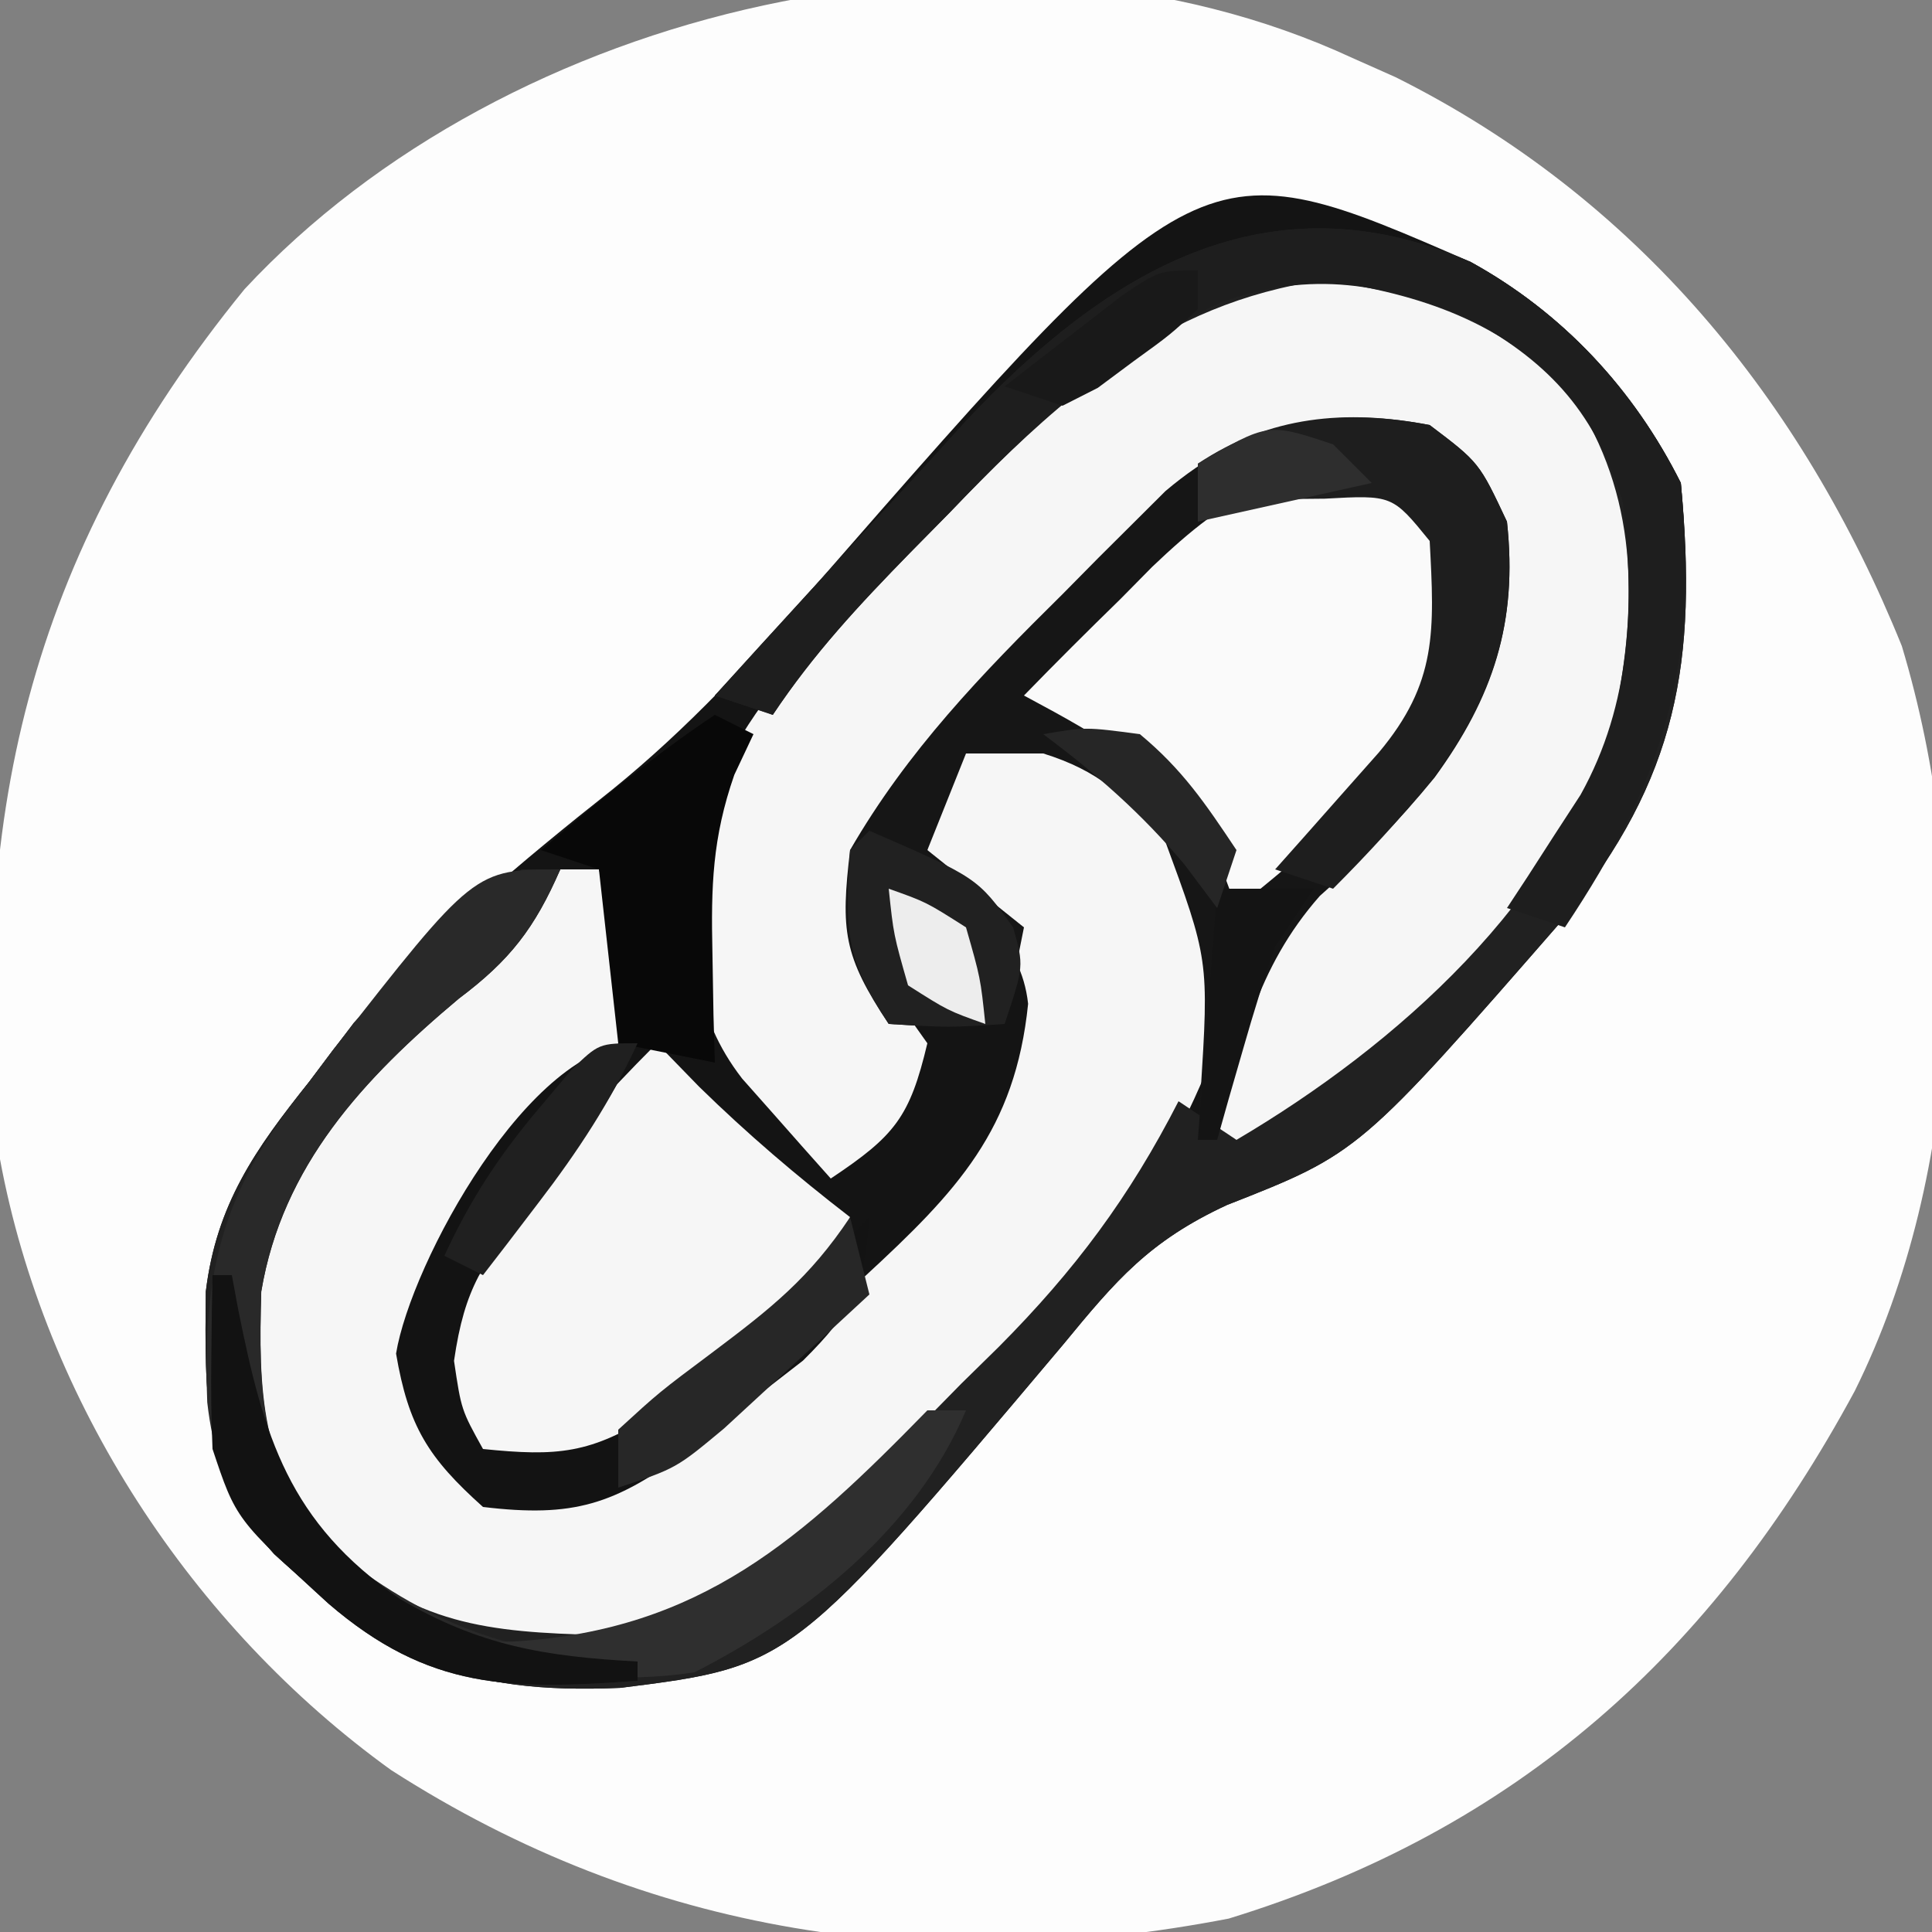 <?xml version="1.0" encoding="UTF-8"?>
<svg version="1.1" xmlns="http://www.w3.org/2000/svg" width="100" height="100">
<rect width="100%" height="100%" fill="#808080" stroke="none"/>
<path d="M0 0 C0.739 0.329 1.477 0.657 2.238 0.996 C14.689 7.211 23.276 17.669 28.438 30.438 C32.1 42.598 31.672 57.589 26 69 C18.661 82.589 8.53 91.714 -6.398 96.305 C-21.872 99.292 -36.438 97.171 -49.758 88.617 C-60.084 81.17 -67.677 69.548 -70 57 C-71.693 39.627 -68.545 25.706 -57.344 11.969 C-43.715 -2.689 -18.455 -8.552 0 0 Z " fill="#FDFDFD" transform="translate(70,3)"/>
<path d="M0 0 C4.754 2.616 8.448 6.583 10.875 11.438 C11.747 20.732 10.697 26.715 4.852 33.938 C-5.772 46.12 -5.772 46.12 -12.625 48.812 C-16.643 50.678 -18.346 52.686 -21.109 56.047 C-35.136 72.683 -35.136 72.683 -44.008 73.801 C-52.189 74.153 -55.918 72.36 -61.938 66.875 C-65.657 62.731 -65.522 58.632 -65.473 53.289 C-64.923 48.785 -62.911 45.917 -60.125 42.438 C-59.362 41.427 -58.599 40.416 -57.812 39.375 C-53.725 34.907 -49.183 31.065 -44.438 27.312 C-40.509 24.127 -37.167 20.51 -33.875 16.688 C-13.975 -6.099 -13.975 -6.099 0 0 Z " fill="#141414" transform="translate(76.125,13.562)"/>
<path d="M0 0 C4.868 0.453 7.486 1.583 11 5 C13.55 8.522 13.479 11.753 13 16 C10.047 24.022 5.136 29.582 -0.938 35.438 C-2.116 36.62 -2.116 36.62 -3.318 37.826 C-8.776 43.193 -13.432 47.407 -21.438 47.5 C-26.944 47.343 -30.171 45.916 -34 42 C-37.475 38.189 -37.744 33.972 -37.609 28.98 C-35.858 20.414 -28.563 14.224 -22 9 C-21.67 8.34 -21.34 7.68 -21 7 C-20.34 7 -19.68 7 -19 7 C-18.025 10.498 -17.519 12.466 -18 16 C-20.594 20.059 -23.748 23.464 -27 27 C-28.405 29.809 -28.249 31.888 -28 35 C-27.029 37.462 -27.029 37.462 -25 39 C-21.224 39.671 -19.483 39.29 -16.188 37.312 C-12.846 34.888 -9.83 32.307 -6.812 29.5 C-6.292 29.027 -5.772 28.554 -5.236 28.066 C-0.46 23.662 2.549 20.482 3.215 13.957 C2.85 10.633 0.406 9.113 -2 7 C-2 3 -2 3 0 0 Z " fill="#F6F6F6" transform="translate(50,38)"/>
<path d="M0 0 C4.53 2.476 7.166 5.373 8.812 10.312 C9.582 17.818 8.532 23.822 3.855 29.824 C-7.067 42.272 -7.067 42.272 -13.188 44.312 C-12.611 36.47 -11.04 32.439 -5.164 27.215 C-1.298 23.494 0.541 19.328 1.25 14.062 C0.729 10.789 0.407 9.421 -2.188 7.312 C-8.505 6.484 -11.015 7.425 -16.188 11.312 C-18.527 13.395 -20.739 15.583 -22.938 17.812 C-23.514 18.381 -24.09 18.949 -24.684 19.535 C-25.237 20.091 -25.79 20.646 -26.359 21.219 C-26.855 21.717 -27.351 22.215 -27.862 22.729 C-30.174 25.491 -31.127 27.727 -31.5 31.312 C-31.453 34.353 -31.453 34.353 -29.562 36.375 C-29.109 37.014 -28.655 37.654 -28.188 38.312 C-29.097 42.134 -29.86 43.094 -33.188 45.312 C-34.172 44.213 -35.15 43.108 -36.125 42 C-36.67 41.385 -37.216 40.77 -37.777 40.137 C-40.338 36.824 -40.353 33.613 -40.516 29.543 C-39.393 21.91 -33.239 16.637 -28.188 11.312 C-27.426 10.486 -26.664 9.66 -25.879 8.809 C-18.51 1.057 -10.894 -4.933 0 0 Z " fill="#F6F6F6" transform="translate(76.188,15.688)"/>
<path d="M0 0 C2.562 1.938 2.562 1.938 4 5 C4.563 10.199 3.307 14.06 0.25 18.25 C-1.625 20.543 -3.456 22.403 -5.688 24.375 C-8.983 28.116 -9.858 32.219 -11 37 C-11.33 37 -11.66 37 -12 37 C-11.93 35.805 -11.93 35.805 -11.859 34.586 C-11.425 27.684 -11.425 27.684 -13.75 21.375 C-15.851 19.157 -17.111 17.903 -20 17 C-21.32 17 -22.64 17 -24 17 C-24.99 19.475 -24.99 19.475 -26 22 C-23.525 23.98 -23.525 23.98 -21 26 C-21.33 27.65 -21.66 29.3 -22 31 C-24.875 31.188 -24.875 31.188 -28 31 C-30.356 27.466 -30.49 26.164 -30 22 C-27.035 16.867 -23.2 12.898 -19 8.75 C-18.384 8.126 -17.768 7.502 -17.133 6.859 C-16.532 6.261 -15.931 5.663 -15.312 5.047 C-14.772 4.509 -14.232 3.971 -13.676 3.417 C-9.535 -0.084 -5.288 -1.016 0 0 Z " fill="#161616" transform="translate(74,22)"/>
<path d="M0 0 C4.754 2.616 8.448 6.583 10.875 11.438 C11.747 20.732 10.697 26.715 4.852 33.938 C-5.772 46.12 -5.772 46.12 -12.625 48.812 C-16.643 50.678 -18.346 52.686 -21.109 56.047 C-35.136 72.683 -35.136 72.683 -44.008 73.801 C-52.189 74.153 -55.918 72.36 -61.938 66.875 C-65.657 62.731 -65.522 58.632 -65.473 53.289 C-64.924 48.786 -62.913 45.914 -60.125 42.438 C-59.718 41.894 -59.31 41.35 -58.891 40.789 C-56.019 37.115 -52.824 34.233 -49.125 31.438 C-48.465 31.438 -47.805 31.438 -47.125 31.438 C-48.45 34.483 -49.73 36.141 -52.375 38.125 C-57.3 42.255 -61.511 46.766 -62.602 53.285 C-62.751 58.331 -62.654 62.556 -59.125 66.438 C-54.687 70.543 -50.887 70.921 -45.102 71.066 C-37.352 69.429 -31.75 63.536 -26.375 58.062 C-25.729 57.428 -25.083 56.794 -24.418 56.141 C-20.491 52.189 -17.664 48.4 -15.125 43.438 C-14.135 44.097 -13.145 44.758 -12.125 45.438 C-3.803 40.529 4.616 33.029 7.449 23.508 C8.66 17.622 8.646 12.075 5.27 6.945 C1.723 3.111 -2.561 1.661 -7.625 0.938 C-16.003 2.134 -21.321 7.064 -27 13 C-27.663 13.672 -28.325 14.344 -29.008 15.037 C-31.665 17.757 -34.008 20.263 -36.125 23.438 C-37.115 23.108 -38.105 22.777 -39.125 22.438 C-35.93 18.919 -32.723 15.414 -29.497 11.925 C-28.375 10.709 -27.262 9.484 -26.152 8.258 C-18.868 0.508 -10.529 -4.595 0 0 Z " fill="#212121" transform="translate(76.125,13.562)"/>
<path d="M0 0 C1.938 1.062 1.938 1.062 3 3 C3.539 7.083 3.317 9.379 1.438 13.062 C-1.406 16.489 -4.519 19.242 -8 22 C-8.33 21.113 -8.66 20.226 -9 19.312 C-11.582 15.037 -14.679 13.319 -19 11 C-17.355 9.306 -15.69 7.648 -14 6 C-13.457 5.45 -12.915 4.899 -12.355 4.332 C-8.333 0.509 -5.783 -1.001 0 0 Z " fill="#FAFAFA" transform="translate(72,25)"/>
<path d="M0 0 C0.722 0.743 1.444 1.485 2.188 2.25 C4.686 4.693 7.236 6.868 10 9 C8.446 12.938 5.964 15.063 2.75 17.75 C1.817 18.549 0.883 19.348 -0.078 20.172 C-3.42 22.263 -5.131 22.634 -9 22 C-11.354 18.469 -11.523 17.16 -11 13 C-9.102 10.078 -9.102 10.078 -6.625 7.25 C-5.813 6.306 -5.001 5.363 -4.164 4.391 C-2.81 2.895 -1.426 1.426 0 0 Z " fill="#F6F6F6" transform="translate(34,54)"/>
<path d="M0 0 C4.754 2.616 8.448 6.583 10.875 11.438 C11.768 20.955 10.056 26.667 4.875 34.438 C3.885 34.108 2.895 33.778 1.875 33.438 C2.224 32.906 2.574 32.375 2.934 31.828 C3.389 31.122 3.844 30.415 4.312 29.688 C4.991 28.643 4.991 28.643 5.684 27.578 C8.315 22.85 8.492 17.735 7.875 12.438 C6.485 7.906 4.187 5.291 0.062 3 C-4.374 1.106 -8.264 0.4 -12.94 2.095 C-18.665 4.793 -22.653 8.456 -27 13 C-27.663 13.672 -28.325 14.344 -29.008 15.037 C-31.665 17.757 -34.008 20.263 -36.125 23.438 C-37.115 23.108 -38.105 22.777 -39.125 22.438 C-35.93 18.919 -32.723 15.414 -29.497 11.925 C-28.375 10.709 -27.262 9.484 -26.152 8.258 C-18.868 0.508 -10.529 -4.595 0 0 Z " fill="#1E1E1E" transform="translate(76.125,13.562)"/>
<path d="M0 0 C-1.325 3.046 -2.605 4.704 -5.25 6.688 C-10.175 10.817 -14.386 15.329 -15.477 21.848 C-15.626 26.878 -15.584 31.192 -12 35 C-6.87 39.128 -2.54 40.65 4 41 C4 41.33 4 41.66 4 42 C-2.573 42.468 -6.778 42.493 -12 38 C-15.675 34.652 -17.703 32.626 -18.273 27.582 C-18.532 20.525 -17.403 16.491 -13 11 C-12.593 10.456 -12.185 9.912 -11.766 9.352 C-4.455 0 -4.455 0 0 0 Z " fill="#292929" transform="translate(29,45)"/>
<path d="M0 0 C-1.456 3.25 -3.321 5.672 -5.625 8.375 C-7.995 11.36 -8.942 12.599 -9.5 16.438 C-9.123 18.977 -9.123 18.977 -8 21 C-4.16 21.391 -2.405 21.261 0.887 19.137 C2.273 17.924 2.273 17.924 3.688 16.688 C4.619 15.887 5.551 15.086 6.512 14.262 C8.396 12.549 10.23 10.829 12 9 C11.739 12.592 11.165 13.836 8.566 16.422 C7.079 17.574 7.079 17.574 5.562 18.75 C4.574 19.529 3.585 20.307 2.566 21.109 C-1.188 23.875 -3.302 24.564 -8 24 C-10.839 21.459 -11.86 19.822 -12.5 16.062 C-11.734 11.371 -5.566 0 0 0 Z " fill="#131313" transform="translate(33,54)"/>
<path d="M0 0 C2.562 1.938 2.562 1.938 4 5 C4.579 10.343 3.228 14.16 0.062 18.438 C-1.552 20.401 -3.201 22.201 -5 24 C-5.99 23.67 -6.98 23.34 -8 23 C-7.506 22.446 -7.013 21.891 -6.504 21.32 C-5.863 20.596 -5.223 19.871 -4.562 19.125 C-3.924 18.406 -3.286 17.686 -2.629 16.945 C0.394 13.335 0.249 10.653 0 6 C-1.935 3.62 -1.935 3.62 -5.438 3.812 C-8.962 3.84 -8.962 3.84 -12 5 C-12 4.01 -12 3.02 -12 2 C-8.279 -0.481 -4.32 -0.831 0 0 Z " fill="#1E1E1E" transform="translate(74,22)"/>
<path d="M0 0 C0.66 0.33 1.32 0.66 2 1 C1.673 1.695 1.345 2.39 1.008 3.105 C-0.127 6.364 -0.201 8.874 -0.125 12.312 C-0.098 13.915 -0.098 13.915 -0.07 15.551 C-0.047 16.359 -0.024 17.167 0 18 C-1.65 17.67 -3.3 17.34 -5 17 C-5.33 14.03 -5.66 11.06 -6 8 C-6.99 7.67 -7.98 7.34 -9 7 C-6.044 4.504 -3.221 2.147 0 0 Z " fill="#080808" transform="translate(37,37)"/>
<path d="M0 0 C5.591 2.431 5.591 2.431 7.438 5 C8 7 8 7 7 10 C4.125 10.188 4.125 10.188 1 10 C-1.294 6.559 -1.263 5.032 -1 1 C-0.67 0.67 -0.34 0.34 0 0 Z " fill="#212121" transform="translate(45,43)"/>
<path d="M0 0 C0.66 0 1.32 0 2 0 C-0.577 6.114 -6.259 10.602 -12.062 13.562 C-15.952 14.142 -19.127 13.668 -23 13 C-23 12.67 -23 12.34 -23 12 C-22.443 11.986 -21.886 11.972 -21.312 11.957 C-11.707 11.357 -6.491 6.645 0 0 Z " fill="#2F2F2F" transform="translate(48,73)"/>
<path d="M0 0 C0.33 0 0.66 0 1 0 C1.11 0.592 1.219 1.183 1.332 1.793 C2.656 8.392 3.957 12.803 9.688 16.75 C13.808 19.189 17.252 19.746 22 20 C22 20.33 22 20.66 22 21 C15.427 21.468 11.222 21.493 6 17 C1.213 12.638 1.213 12.638 0 9 C-0.067 7.439 -0.085 5.875 -0.062 4.312 C-0.053 3.504 -0.044 2.696 -0.035 1.863 C-0.024 1.248 -0.012 0.634 0 0 Z " fill="#121212" transform="translate(11,66)"/>
<path d="M0 0 C0.33 1.32 0.66 2.64 1 4 C-0.599 5.485 -2.204 6.963 -3.812 8.438 C-5.152 9.673 -5.152 9.673 -6.52 10.934 C-9 13 -9 13 -12 14 C-12 13.01 -12 12.02 -12 11 C-9.883 9.062 -9.883 9.062 -7.125 7 C-4.101 4.726 -2.112 3.168 0 0 Z " fill="#272727" transform="translate(44,63)"/>
<path d="M0 0 C1.65 0 3.3 0 5 0 C4.01 1.485 4.01 1.485 3 3 C2.412 4.714 1.873 6.445 1.375 8.188 C1.115 9.089 0.854 9.99 0.586 10.918 C0.296 11.949 0.296 11.949 0 13 C-0.33 13 -0.66 13 -1 13 C-0.67 8.71 -0.34 4.42 0 0 Z " fill="#141414" transform="translate(63,46)"/>
<path d="M0 0 C-1.41 3.039 -3.089 5.594 -5.125 8.25 C-5.664 8.956 -6.203 9.663 -6.758 10.391 C-7.168 10.922 -7.578 11.453 -8 12 C-8.66 11.67 -9.32 11.34 -10 11 C-8.648 8.061 -7.101 5.708 -5 3.25 C-4.484 2.636 -3.969 2.023 -3.438 1.391 C-2 0 -2 0 0 0 Z " fill="#202020" transform="translate(33,54)"/>
<path d="M0 0 C2.188 -0.375 2.188 -0.375 5 0 C7.199 1.828 8.377 3.565 10 6 C9.67 6.99 9.34 7.98 9 9 C8.443 8.258 7.886 7.515 7.312 6.75 C5.07 4.083 2.779 2.084 0 0 Z " fill="#262626" transform="translate(54,38)"/>
<path d="M0 0 C1.938 0.688 1.938 0.688 4 2 C4.75 4.625 4.75 4.625 5 7 C3.062 6.312 3.062 6.312 1 5 C0.25 2.375 0.25 2.375 0 0 Z " fill="#EDEDED" transform="translate(46,46)"/>
<path d="M0 0 C0 0.66 0 1.32 0 2 C-1.426 3.324 -1.426 3.324 -3.312 4.688 C-3.927 5.145 -4.542 5.603 -5.176 6.074 C-5.778 6.38 -6.38 6.685 -7 7 C-7.99 6.67 -8.98 6.34 -10 6 C-8.713 4.994 -7.42 3.996 -6.125 3 C-5.406 2.443 -4.686 1.886 -3.945 1.312 C-2 0 -2 0 0 0 Z " fill="#191919" transform="translate(62,14)"/>
<path d="M0 0 C0.66 0.66 1.32 1.32 2 2 C-0.97 2.66 -3.94 3.32 -7 4 C-7 3.01 -7 2.02 -7 1 C-3.375 -1.125 -3.375 -1.125 0 0 Z " fill="#2E2E2E" transform="translate(69,23)"/>
</svg>
